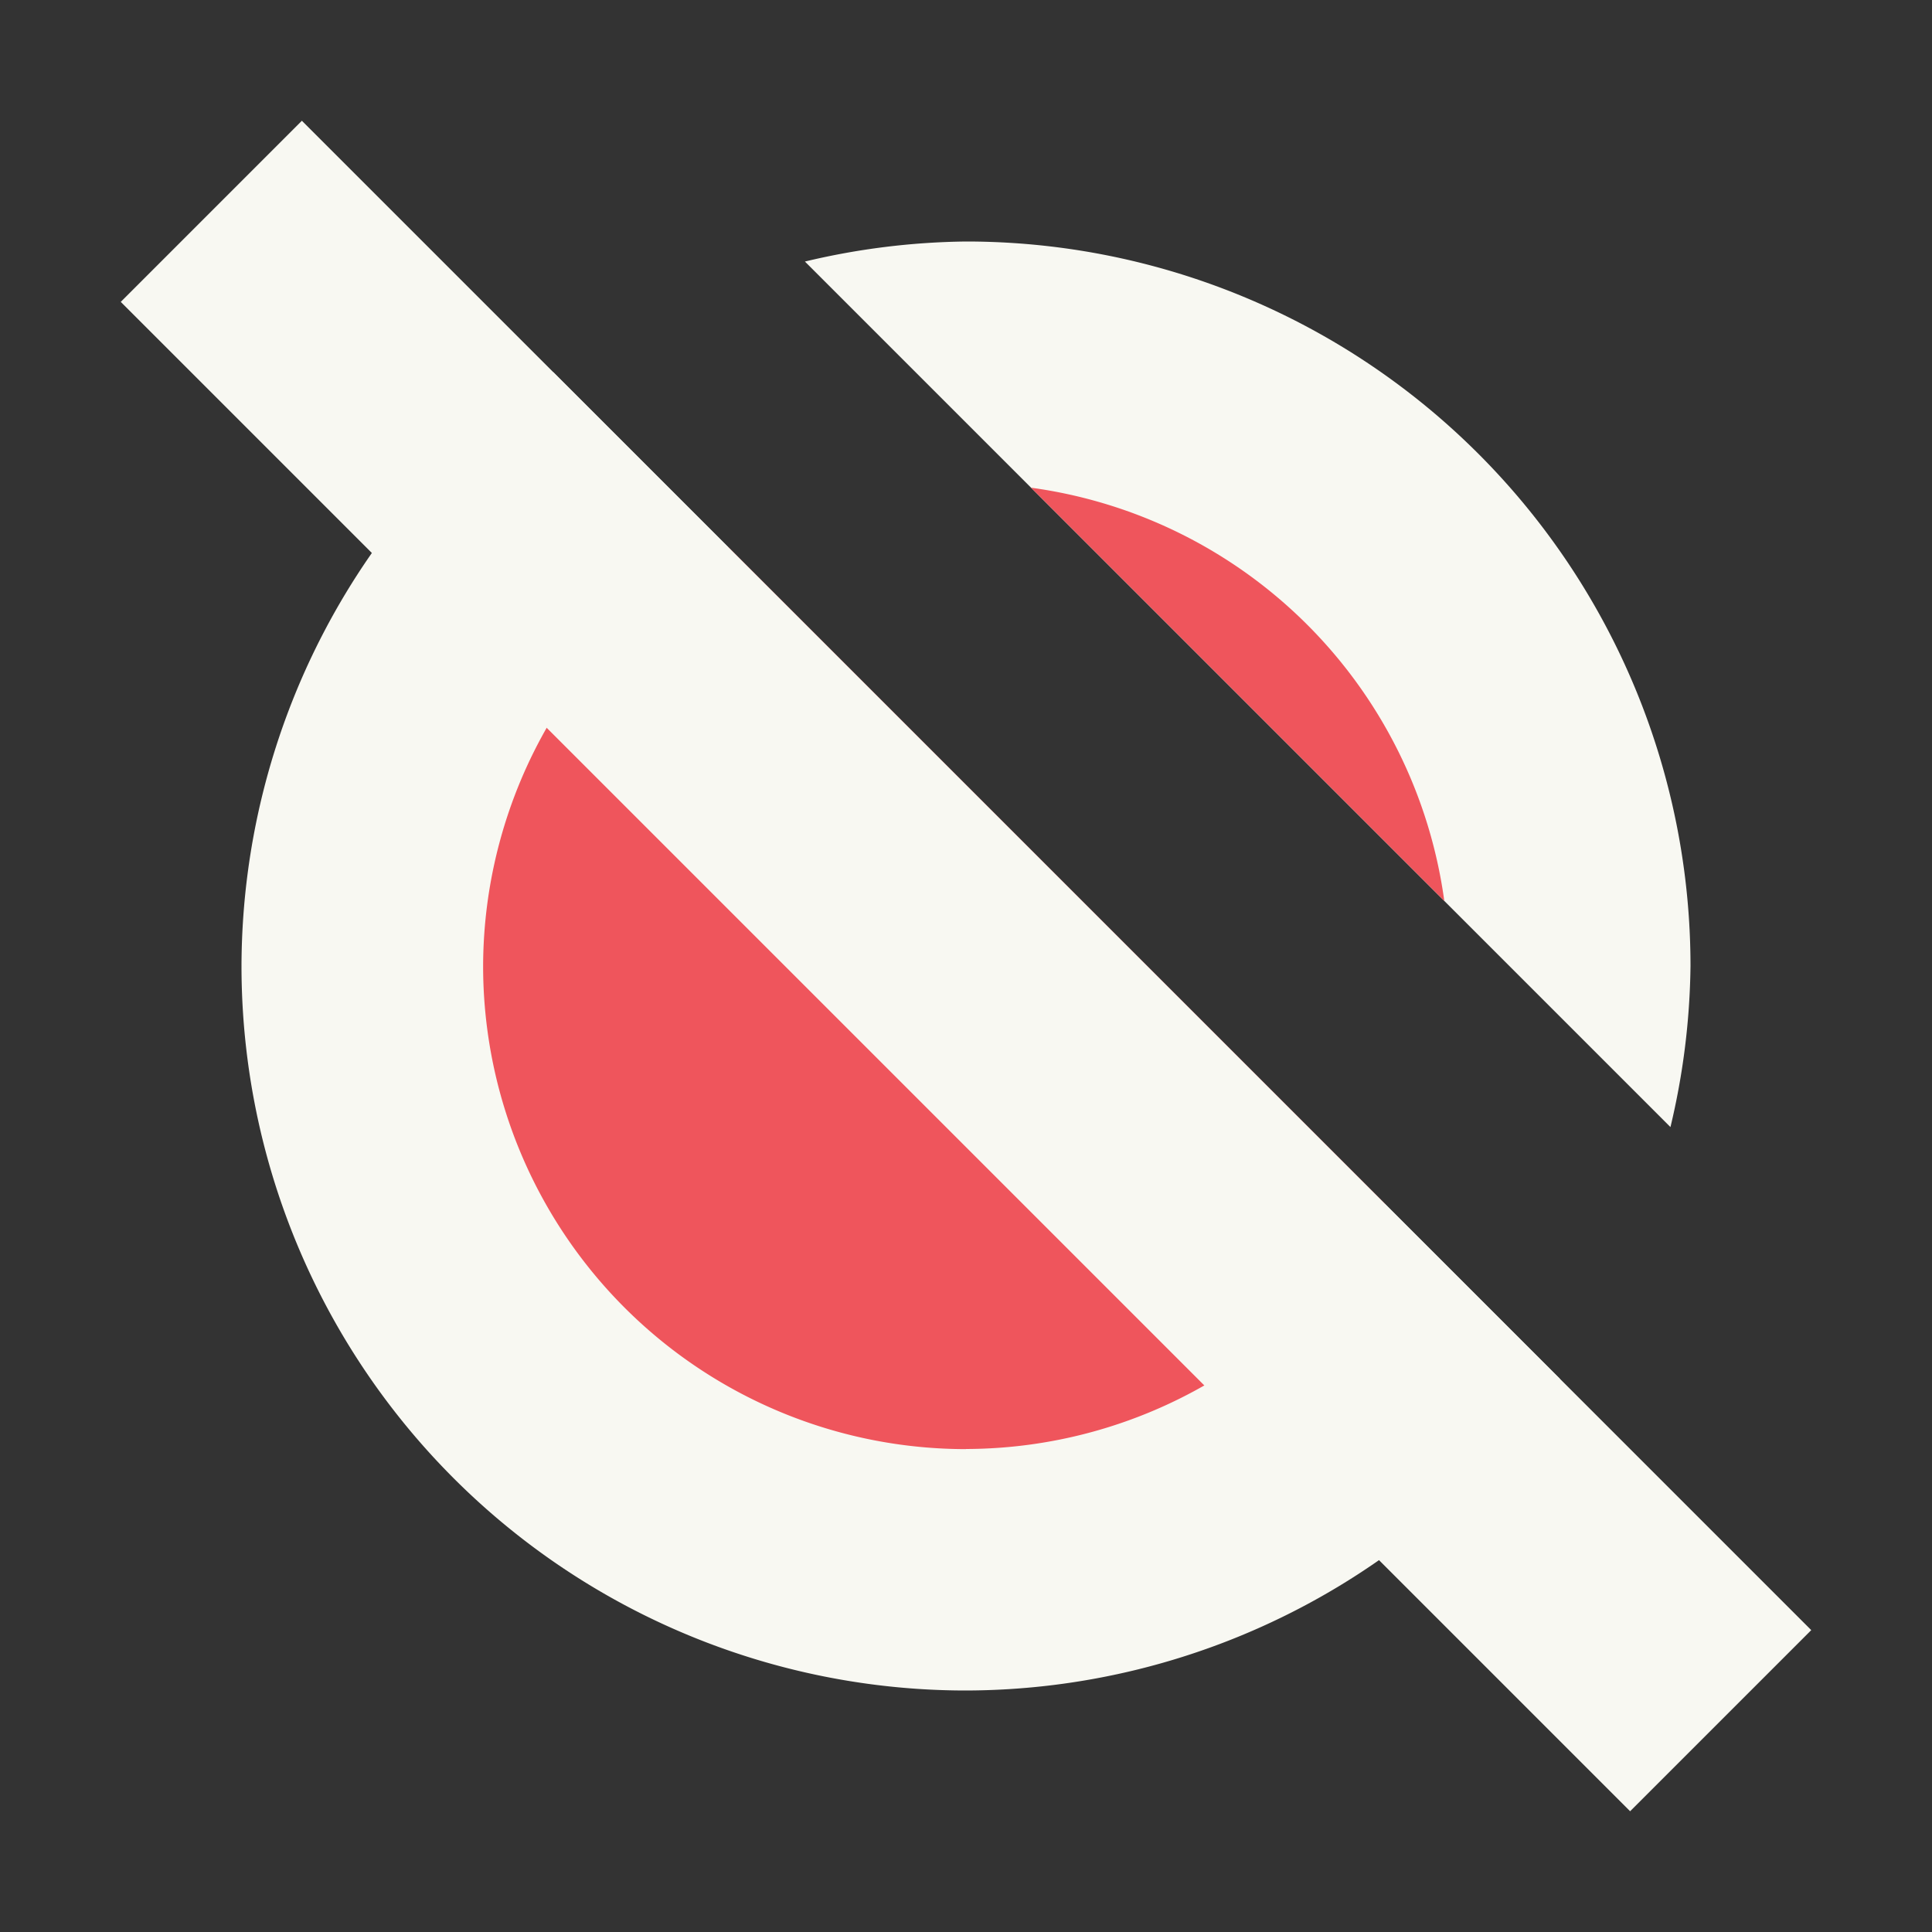 <svg width="16" height="16" version="1.1" xmlns="http://www.w3.org/2000/svg">
 <rect width="100%" height="100%" fill="#333333" stroke="none"/>
 <path d="m8 14a6 6 0 0 0 4.918-2.582l-8.336-8.336a6 6 0 0 0-2.582 4.918 6 6 0 0 0 6 6zm5.834-4.666a6 6 0 0 0 0.166-1.334 6 6 0 0 0-6-6 6 6 0 0 0-1.334 0.166l7.168 7.168z" fill="#f8f8f2"/>
 <path class="error" d="m8 12a4 4 0 0 0 3.471-2.029l-5.441-5.441a4 4 0 0 0-2.029 3.471 4 4 0 0 0 4 4zm3.961-4.539a4 4 0 0 0-3.422-3.422z" fill="#ef555c" stroke-width=".667"/>
 <path d="M 13.5,15 1,2.5 2.5,1 15,13.5 Z" fill="#f8f8f2"/>
</svg>
